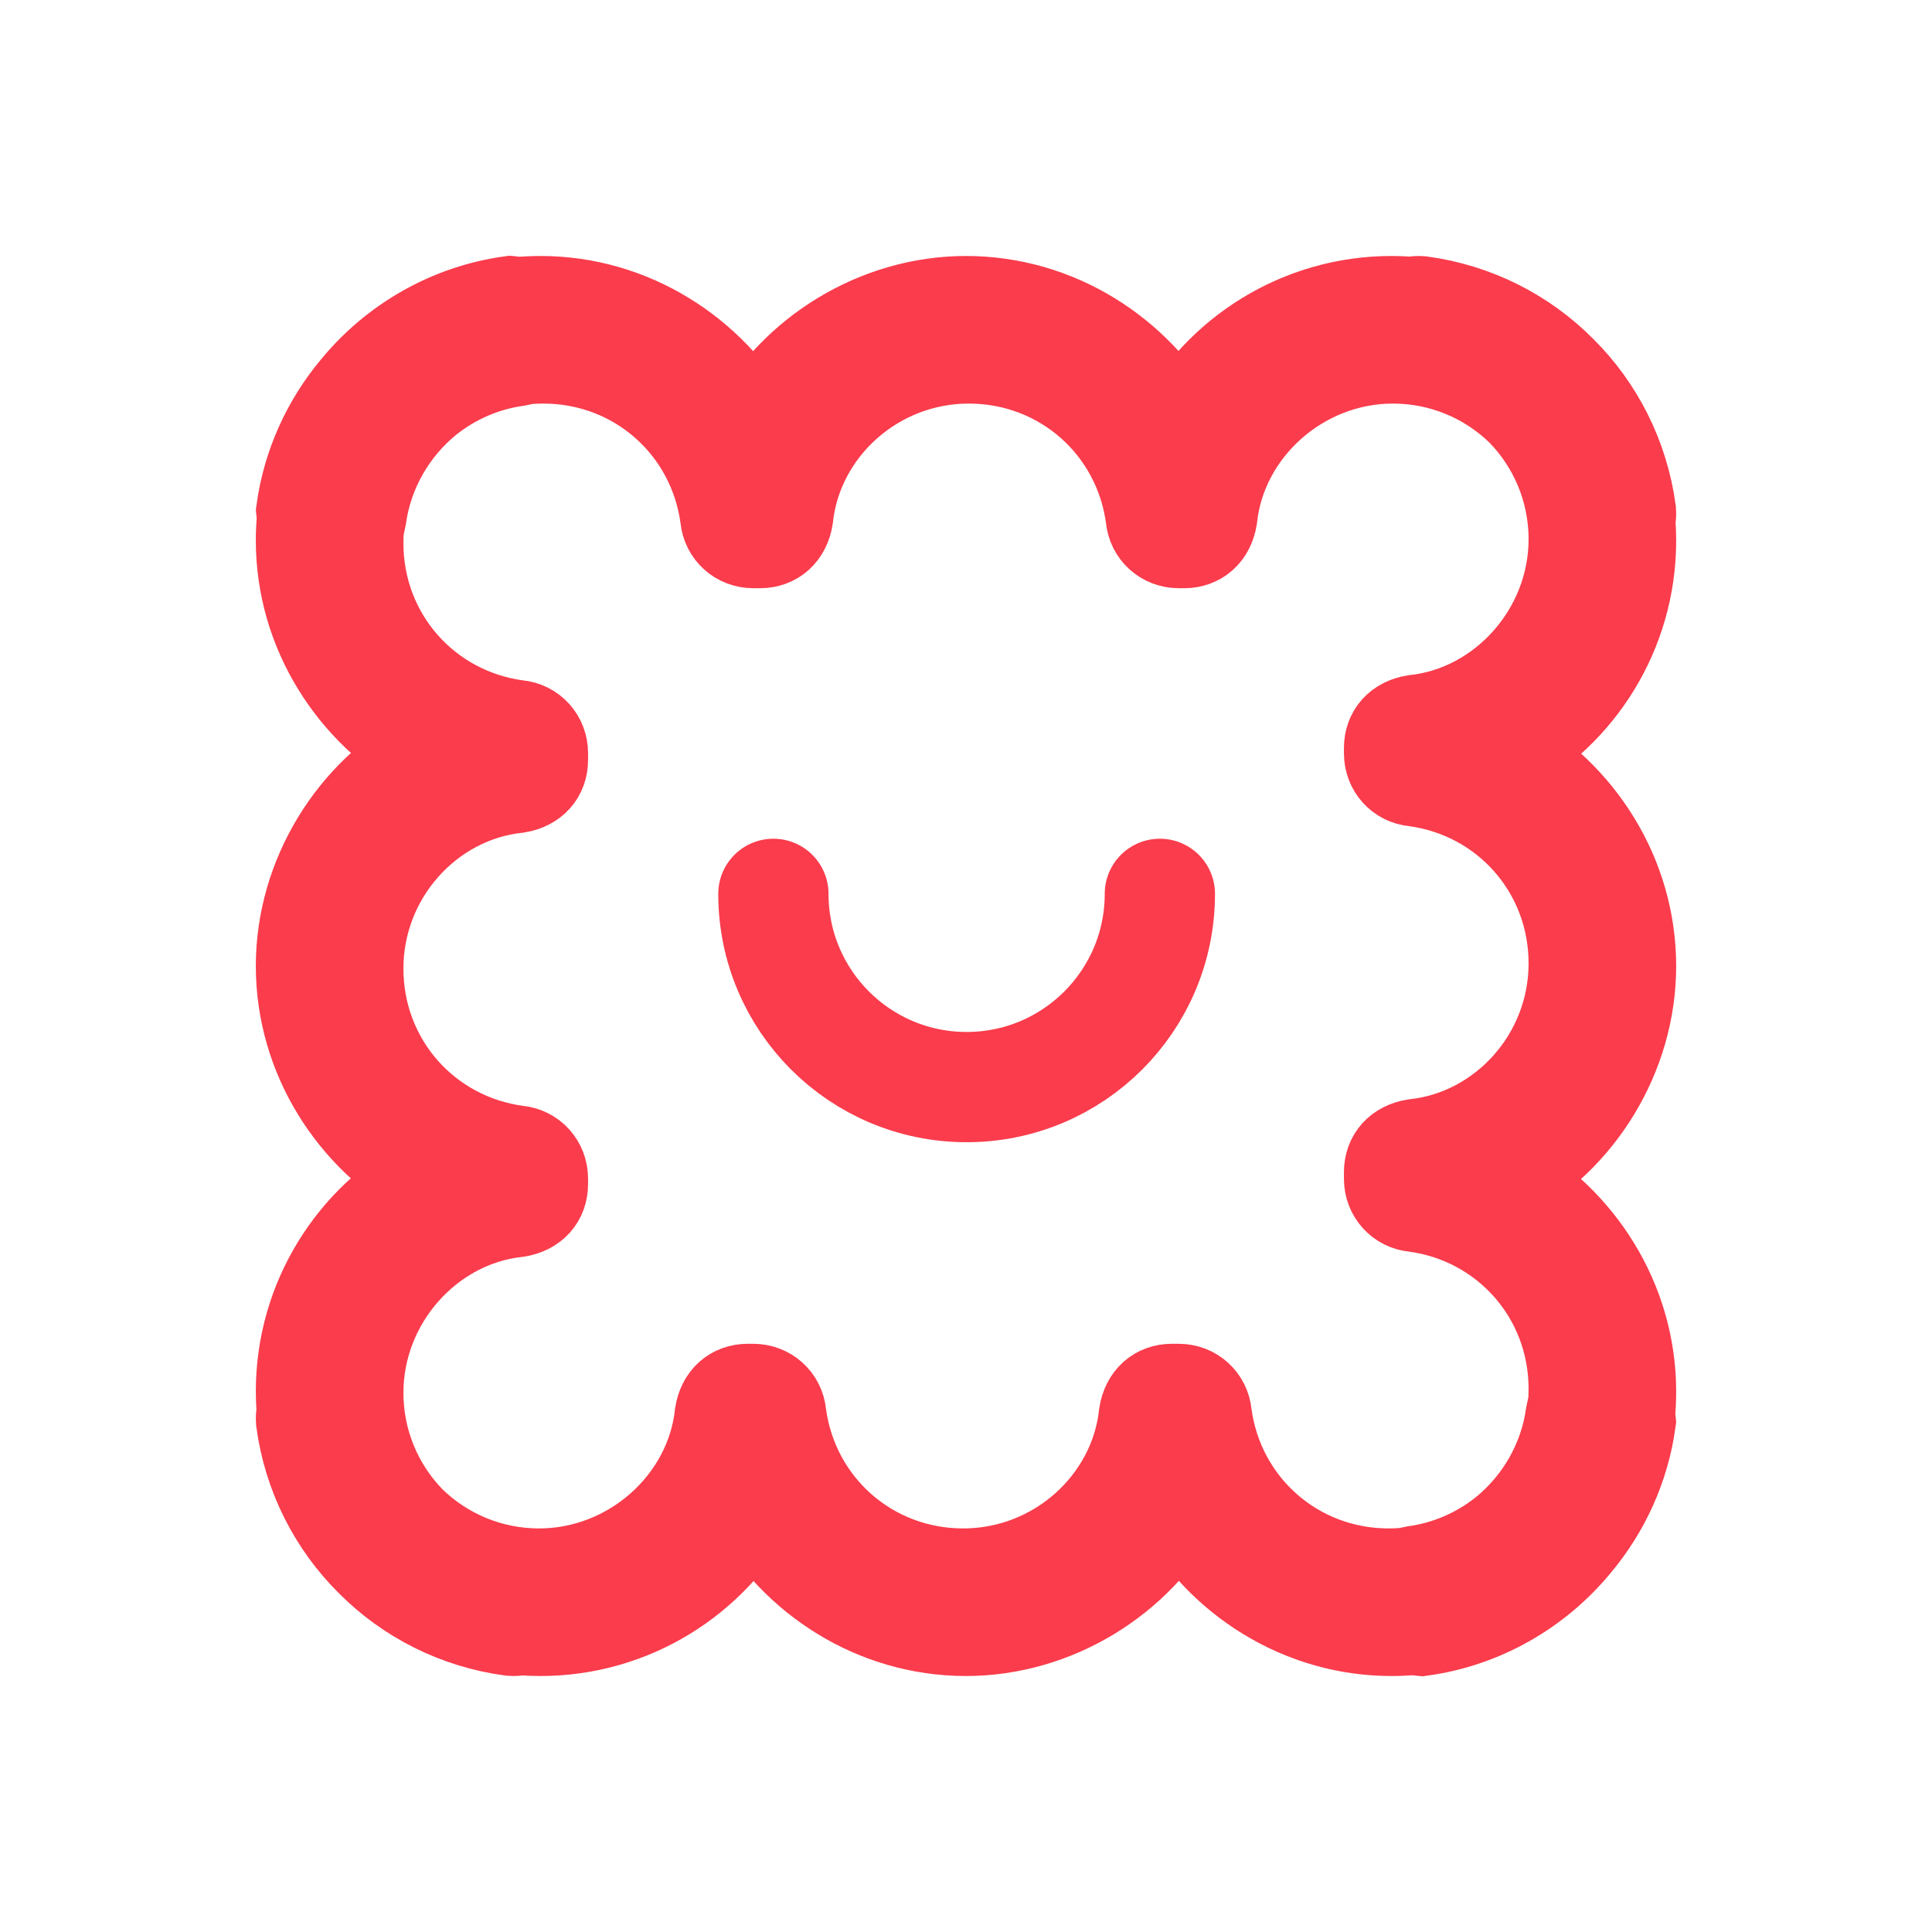 <?xml version="1.0" encoding="utf-8" ?>	<svg version="1.1" xmlns="http://www.w3.org/2000/svg" xmlns:xlink="http://www.w3.org/1999/xlink" width="2048.00" height="2048.00" viewBox="0 0 2048.0 2048.0">		<g id="document" transform="matrix(1,0,0,1,1024.0,1024.0)">			<g>				<path d="M-643.191,-467.044 C-642.228,-469.528 -641.493,-472.233 -641.008,-475.146 C-634.207,-525.015 -608.086,-569.651 -570.149,-600.476 C-543.165,-621.922 -510.545,-636.37 -475.313,-641.175 C-472.936,-641.571 -470.698,-642.133 -468.606,-642.849 C-461.877,-643.561 -455.041,-643.927 -448.115,-643.927 C-348.832,-643.927 -267.988,-571.592 -255.223,-475.146 C-253.805,-459.545 -241.04,-448.198 -225.438,-448.198 L-218.346,-448.198 C-202.745,-448.198 -191.398,-458.126 -188.562,-475.146 C-178.633,-568.756 -96.37,-643.927 2.912,-643.927 C102.195,-643.927 183.04,-571.592 195.805,-475.146 C197.223,-459.545 209.988,-448.198 225.59,-448.198 L231.263,-448.198 C246.864,-448.198 258.211,-458.126 261.048,-475.146 C270.976,-568.756 354.657,-643.927 452.522,-643.927 C505.238,-643.927 553.427,-622.938 588.666,-588.498 C623.105,-553.26 644.094,-505.071 644.094,-452.355 C644.094,-354.491 568.922,-270.809 475.313,-260.881 C458.293,-258.044 448.365,-246.698 448.365,-231.096 L448.365,-225.423 C448.365,-209.821 459.711,-197.056 475.313,-195.638 C571.759,-182.873 644.094,-102.028 644.094,-2.746 C644.094,96.537 568.922,178.8 475.313,188.728 C458.293,191.565 448.365,202.912 448.365,218.513 L448.365,225.605 C448.365,241.206 459.711,253.971 475.313,255.39 C571.759,268.155 644.094,348.999 644.094,448.282 C644.094,454.616 643.788,460.874 643.191,467.044 C642.228,469.528 641.493,472.233 641.008,475.146 C634.207,525.015 608.086,569.652 570.148,600.477 C543.164,621.922 510.545,636.37 475.313,641.174 C472.936,641.571 470.698,642.133 468.606,642.849 C461.877,643.561 455.041,643.927 448.115,643.927 C348.832,643.927 267.988,571.592 255.223,475.146 C253.805,459.545 241.04,448.198 225.438,448.198 L218.346,448.198 C202.745,448.198 191.398,458.126 188.562,475.146 C178.633,568.756 96.37,643.927 -2.912,643.927 C-102.195,643.927 -183.04,571.592 -195.805,475.146 C-197.223,459.545 -209.988,448.198 -225.59,448.198 L-231.263,448.198 C-246.864,448.198 -258.211,458.126 -261.048,475.146 C-270.976,568.756 -354.657,643.927 -452.522,643.927 C-505.238,643.927 -553.427,622.938 -588.666,588.498 L-588.666,588.498 C-623.105,553.26 -644.094,505.071 -644.094,452.355 C-644.094,354.491 -568.922,270.809 -475.313,260.881 C-458.293,258.044 -448.365,246.698 -448.365,231.096 L-448.365,225.423 C-448.365,209.821 -459.711,197.056 -475.313,195.638 C-571.759,182.873 -644.094,102.028 -644.094,2.746 C-644.094,-96.537 -568.922,-178.8 -475.313,-188.728 C-458.293,-191.565 -448.365,-202.912 -448.365,-218.513 L-448.365,-225.605 C-448.365,-241.207 -459.711,-253.971 -475.313,-255.39 C-571.759,-268.155 -644.094,-348.999 -644.094,-448.282 C-644.094,-454.615 -643.788,-460.874 -643.191,-467.044 L-643.191,-467.044 Z M-475.165,-703.759 C-477.506,-704.389 -479.93,-704.809 -482.405,-704.999 C-548.231,-696.023 -606.561,-661.798 -646.993,-612.52 C-677.466,-576.112 -698.149,-531.253 -704.832,-482.238 C-704.67,-480.128 -704.341,-478.055 -703.857,-476.039 C-704.667,-467.835 -705.082,-459.522 -705.082,-451.119 C-705.082,-354.673 -649.767,-269.573 -570.341,-225.605 C-649.767,-183.055 -705.082,-95.119 -705.082,-0.091 C-705.082,96.355 -649.767,181.455 -570.341,225.423 C-649.767,267.973 -705.082,353.072 -705.082,450.937 C-705.082,458.114 -704.79,465.218 -704.218,472.238 C-704.967,475.415 -705.25,478.776 -704.984,482.238 C-697.158,540.283 -670.438,592.03 -631.168,630.997 C-592.2,670.269 -540.451,696.991 -482.405,704.817 C-478.943,705.083 -475.582,704.8 -472.405,704.051 C-465.384,704.623 -458.28,704.915 -451.103,704.915 C-353.239,704.915 -268.139,649.6 -225.59,570.174 C-181.621,649.6 -96.522,704.915 -0.076,704.915 C94.952,704.915 182.888,649.6 225.438,570.174 C269.406,649.6 354.506,704.915 450.952,704.915 C459.114,704.915 467.191,704.524 475.165,703.759 C477.506,704.389 479.93,704.809 482.405,704.999 C548.231,696.023 606.561,661.798 646.993,612.52 C677.466,576.112 698.149,531.253 704.832,482.238 C704.67,480.128 704.341,478.055 703.857,476.039 C704.667,467.835 705.082,459.522 705.082,451.119 C705.082,354.673 649.767,269.573 570.341,225.605 C649.767,183.055 705.082,95.119 705.082,0.091 C705.082,-96.355 649.767,-181.455 570.341,-225.423 C649.767,-267.973 705.082,-353.072 705.082,-450.937 C705.082,-458.114 704.79,-465.218 704.218,-472.238 C704.967,-475.415 705.25,-478.776 704.984,-482.238 C697.158,-540.283 670.438,-592.03 631.168,-630.997 C592.2,-670.269 540.451,-696.991 482.405,-704.817 C478.943,-705.083 475.582,-704.8 472.405,-704.051 C465.384,-704.623 458.28,-704.915 451.103,-704.915 C353.239,-704.915 268.139,-649.6 225.59,-570.174 C181.621,-649.6 96.522,-704.915 0.076,-704.915 C-94.952,-704.915 -182.888,-649.6 -225.438,-570.174 C-269.406,-649.6 -354.506,-704.915 -450.952,-704.915 C-459.114,-704.915 -467.191,-704.524 -475.165,-703.759 L-475.165,-703.759 Z " fill="#FA3C4C" fill-opacity="1.00" stroke-width="95.46" stroke="#FA3C4C" stroke-linecap="square" stroke-linejoin="miter" />				<path d="M205.502,-76.483 C205.502,36.675 113.819,128.358 0.66,128.358 C-112.498,128.358 -204.181,36.675 -204.181,-76.483 " fill="none" stroke-width="116.88" stroke="#FA3C4C" stroke-linecap="round" stroke-linejoin="round" />			</g>		</g>	</svg>
